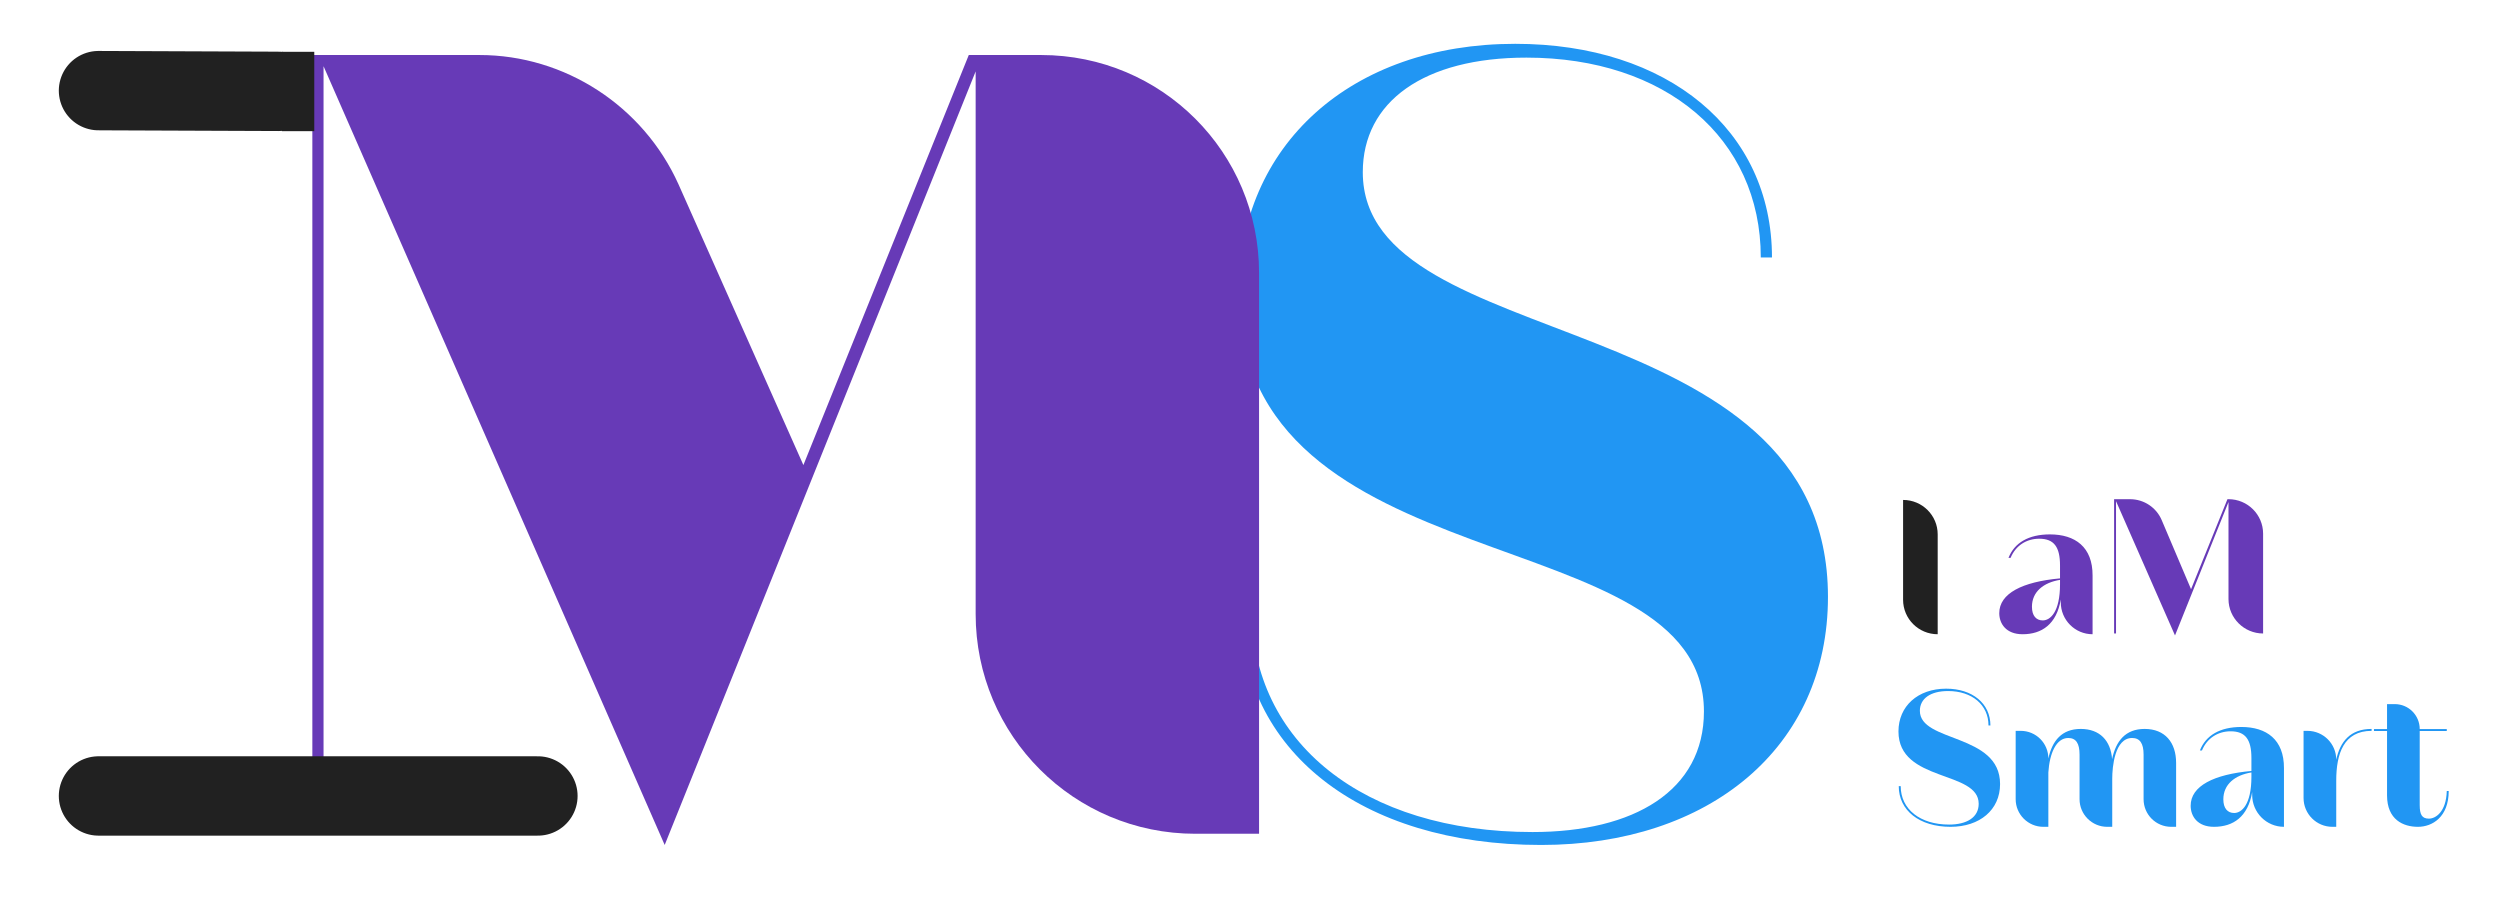 <svg xmlns="http://www.w3.org/2000/svg" xmlns:xlink="http://www.w3.org/1999/xlink" width="500" zoomAndPan="magnify" viewBox="0 0 375 135" height="180" preserveAspectRatio="xMidYMid meet" version="1.0"><defs><g/><clipPath id="70a16c29f5"><path d="M 1.379 0 L 110 0 L 110 82 L 1.379 82 Z M 1.379 0 " clip-rule="nonzero"/></clipPath></defs><g clip-path="url(#70a16c29f5)"><path stroke-linecap="round" transform="matrix(0.744, 0.003, -0.003, 0.744, 8.846, 7.619)" fill="none" stroke-linejoin="miter" d="M 7.999 8 L 44.297 7.999 " stroke="#212121" stroke-width="16" stroke-opacity="1" stroke-miterlimit="4"/></g><g fill="#2196f3" fill-opacity="1"><g transform="translate(181.031, 126.745)"><g><path d="M 93.164 -37.215 C 93.164 -81.535 23.387 -73.137 23.387 -100.918 C 23.387 -111.512 32.562 -118.102 47.938 -118.102 C 68.742 -118.102 83.086 -106.086 83.086 -88.125 L 84.766 -88.125 C 84.766 -107.25 69.129 -120.172 46.258 -120.172 C 21.578 -120.172 4.781 -104.922 4.781 -82.957 C 4.781 -38.508 74.559 -49.359 74.559 -20.027 C 74.559 -8.141 64.09 -1.938 48.844 -1.938 C 23.516 -1.938 6.719 -15.375 6.719 -35.406 L 5.039 -35.406 C 5.039 -14.215 23 0 50.137 0 C 75.332 0 93.164 -14.602 93.164 -37.215 Z M 93.164 -37.215 "/></g></g></g><g fill="#673ab7" fill-opacity="1"><g transform="translate(36.387, 126.745)"><g><path d="M 109.961 -34.629 C 109.961 -16.41 124.691 -1.68 142.914 -1.68 L 152.473 -1.68 L 152.473 -85.801 C 152.473 -103.891 137.871 -118.492 119.781 -118.492 L 108.93 -118.492 L 84.121 -56.984 L 65.383 -99.109 C 60.086 -110.867 48.328 -118.492 35.535 -118.492 L 10.465 -118.492 L 10.465 -1.68 L 12.145 -1.68 L 12.145 -116.812 L 63.316 0 L 109.961 -116.035 Z M 109.961 -34.629 "/></g></g></g><path stroke-linecap="round" transform="matrix(0.744, 0, -0, 0.744, 8.822, 113.443)" fill="none" stroke-linejoin="miter" d="M 7.999 7.999 L 96.593 7.999 " stroke="#212121" stroke-width="16" stroke-opacity="1" stroke-miterlimit="4"/><path stroke-linecap="butt" transform="matrix(0.744, 0, -0, 0.744, 42.291, 7.772)" fill="none" stroke-linejoin="miter" d="M 0.002 7.999 L 6.519 7.999 " stroke="#212121" stroke-width="16" stroke-opacity="1" stroke-miterlimit="4"/><g fill="#212121" fill-opacity="1"><g transform="translate(283.658, 95.136)"><g><path d="M 1.805 -20.145 L 1.805 -5.168 C 1.805 -2.316 4.121 0 6.996 0 L 6.996 -14.977 C 6.996 -17.828 4.68 -20.145 1.805 -20.145 Z M 1.805 -20.145 "/></g></g></g><g fill="#212121" fill-opacity="1"><g transform="translate(292.446, 95.136)"><g/></g></g><g fill="#212121" fill-opacity="1"><g transform="translate(295.788, 95.136)"><g/></g></g><g fill="#673ab7" fill-opacity="1"><g transform="translate(299.132, 95.136)"><g><path d="M 8.355 -14.977 C 5.168 -14.977 3.031 -13.727 2.141 -11.453 L 2.453 -11.453 C 3.23 -13.324 4.859 -14.328 6.754 -14.328 C 8.98 -14.328 9.871 -13.082 9.871 -10.316 L 9.871 -8.379 C 4.234 -7.867 0.758 -6.129 0.758 -3.164 C 0.758 -1.582 1.781 0 4.258 0 C 7.133 0 9.359 -1.492 9.984 -5.215 L 9.984 -4.793 C 9.984 -2.141 12.121 0 14.754 0 L 14.754 -8.801 C 14.773 -13.082 12.145 -14.977 8.355 -14.977 Z M 5.66 -4.121 C 5.66 -6.375 7.398 -7.754 9.871 -8.156 L 9.871 -7.488 C 9.871 -3.32 8.402 -2.074 7.285 -2.074 C 6.305 -2.074 5.66 -2.762 5.66 -4.121 Z M 5.66 -4.121 "/></g></g></g><g fill="#673ab7" fill-opacity="1"><g transform="translate(315.309, 95.136)"><g><path d="M 18.965 -5.281 C 18.965 -2.43 21.305 -0.113 24.156 -0.113 L 24.156 -15.086 C 24.156 -17.938 21.84 -20.258 18.965 -20.258 L 18.809 -20.258 L 13.348 -6.754 L 8.957 -17.094 C 8.156 -19.008 6.285 -20.258 4.188 -20.258 L 1.805 -20.258 L 1.805 -0.113 L 2.094 -0.113 L 2.094 -19.965 L 10.941 0.18 L 18.965 -19.832 Z M 18.965 -5.281 "/></g></g></g><g fill="#673ab7" fill-opacity="1"><g transform="translate(341.291, 95.136)"><g/></g></g><g fill="#2196f3" fill-opacity="1"><g transform="translate(280.602, 124.023)"><g/></g></g><g fill="#2196f3" fill-opacity="1"><g transform="translate(283.945, 124.023)"><g><path d="M 16.066 -6.418 C 16.066 -14.062 4.035 -12.613 4.035 -17.402 C 4.035 -19.23 5.617 -20.367 8.266 -20.367 C 11.855 -20.367 14.328 -18.297 14.328 -15.199 L 14.617 -15.199 C 14.617 -18.496 11.922 -20.723 7.977 -20.723 C 3.723 -20.723 0.824 -18.094 0.824 -14.305 C 0.824 -6.641 12.859 -8.512 12.859 -3.453 C 12.859 -1.402 11.055 -0.336 8.422 -0.336 C 4.055 -0.336 1.16 -2.652 1.16 -6.105 L 0.867 -6.105 C 0.867 -2.453 3.965 0 8.645 0 C 12.992 0 16.066 -2.52 16.066 -6.418 Z M 16.066 -6.418 "/></g></g></g><g fill="#2196f3" fill-opacity="1"><g transform="translate(300.835, 124.023)"><g><path d="M 9.402 -13.324 C 10.562 -13.324 11.098 -12.523 11.098 -10.832 L 11.098 -4.145 C 11.098 -1.848 12.969 0 15.242 0 L 16 0 L 16 -7.199 C 16 -9.023 16.379 -13.324 18.984 -13.324 C 20.145 -13.324 20.703 -12.523 20.703 -10.832 L 20.703 -4.145 C 20.703 -1.848 22.551 0 24.848 0 L 25.582 0 L 25.582 -9.582 C 25.582 -12.656 23.91 -14.684 20.859 -14.684 C 17.984 -14.684 16.559 -12.879 15.977 -10.16 C 15.777 -12.926 14.129 -14.684 11.277 -14.684 C 8.422 -14.684 6.996 -12.902 6.418 -10.25 C 6.418 -12.547 4.566 -14.395 2.273 -14.395 L 1.516 -14.395 L 1.516 -4.145 C 1.516 -1.848 3.387 0 5.66 0 L 6.418 0 L 6.418 -8.156 C 6.598 -11.031 7.598 -13.324 9.402 -13.324 Z M 9.402 -13.324 "/></g></g></g><g fill="#2196f3" fill-opacity="1"><g transform="translate(327.841, 124.023)"><g><path d="M 8.355 -14.977 C 5.168 -14.977 3.031 -13.727 2.141 -11.453 L 2.453 -11.453 C 3.23 -13.324 4.859 -14.328 6.754 -14.328 C 8.98 -14.328 9.871 -13.082 9.871 -10.316 L 9.871 -8.379 C 4.234 -7.867 0.758 -6.129 0.758 -3.164 C 0.758 -1.582 1.781 0 4.258 0 C 7.133 0 9.359 -1.492 9.984 -5.215 L 9.984 -4.793 C 9.984 -2.141 12.121 0 14.754 0 L 14.754 -8.801 C 14.773 -13.082 12.145 -14.977 8.355 -14.977 Z M 5.66 -4.121 C 5.66 -6.375 7.398 -7.754 9.871 -8.156 L 9.871 -7.488 C 9.871 -3.32 8.402 -2.074 7.285 -2.074 C 6.305 -2.074 5.66 -2.762 5.66 -4.121 Z M 5.66 -4.121 "/></g></g></g><g fill="#2196f3" fill-opacity="1"><g transform="translate(344.018, 124.023)"><g><path d="M 11.723 -14.395 L 11.723 -14.684 C 8.492 -14.684 6.996 -12.746 6.418 -10.074 C 6.418 -12.457 4.48 -14.395 2.094 -14.395 L 1.516 -14.395 L 1.516 -4.324 C 1.516 -1.938 3.453 0 5.84 0 L 6.418 0 L 6.418 -6.93 C 6.418 -10.965 7.531 -14.395 11.723 -14.395 Z M 11.723 -14.395 "/></g></g></g><g fill="#2196f3" fill-opacity="1"><g transform="translate(355.962, 124.023)"><g><path d="M 11.344 -5.371 L 11.055 -5.371 C 10.965 -2.207 9.359 -1.227 8.379 -1.227 C 7.332 -1.227 6.996 -1.828 6.996 -3.254 L 6.996 -14.375 L 11.055 -14.375 L 11.055 -14.664 L 6.996 -14.664 C 6.996 -16.734 5.324 -18.406 3.254 -18.406 L 2.094 -18.406 L 2.094 -14.664 L 0.133 -14.664 L 0.133 -14.375 L 2.094 -14.375 L 2.094 -4.723 C 2.094 -1.047 4.547 0 6.73 0 C 8.891 0 11.344 -1.473 11.344 -5.371 Z M 11.344 -5.371 "/></g></g></g></svg>